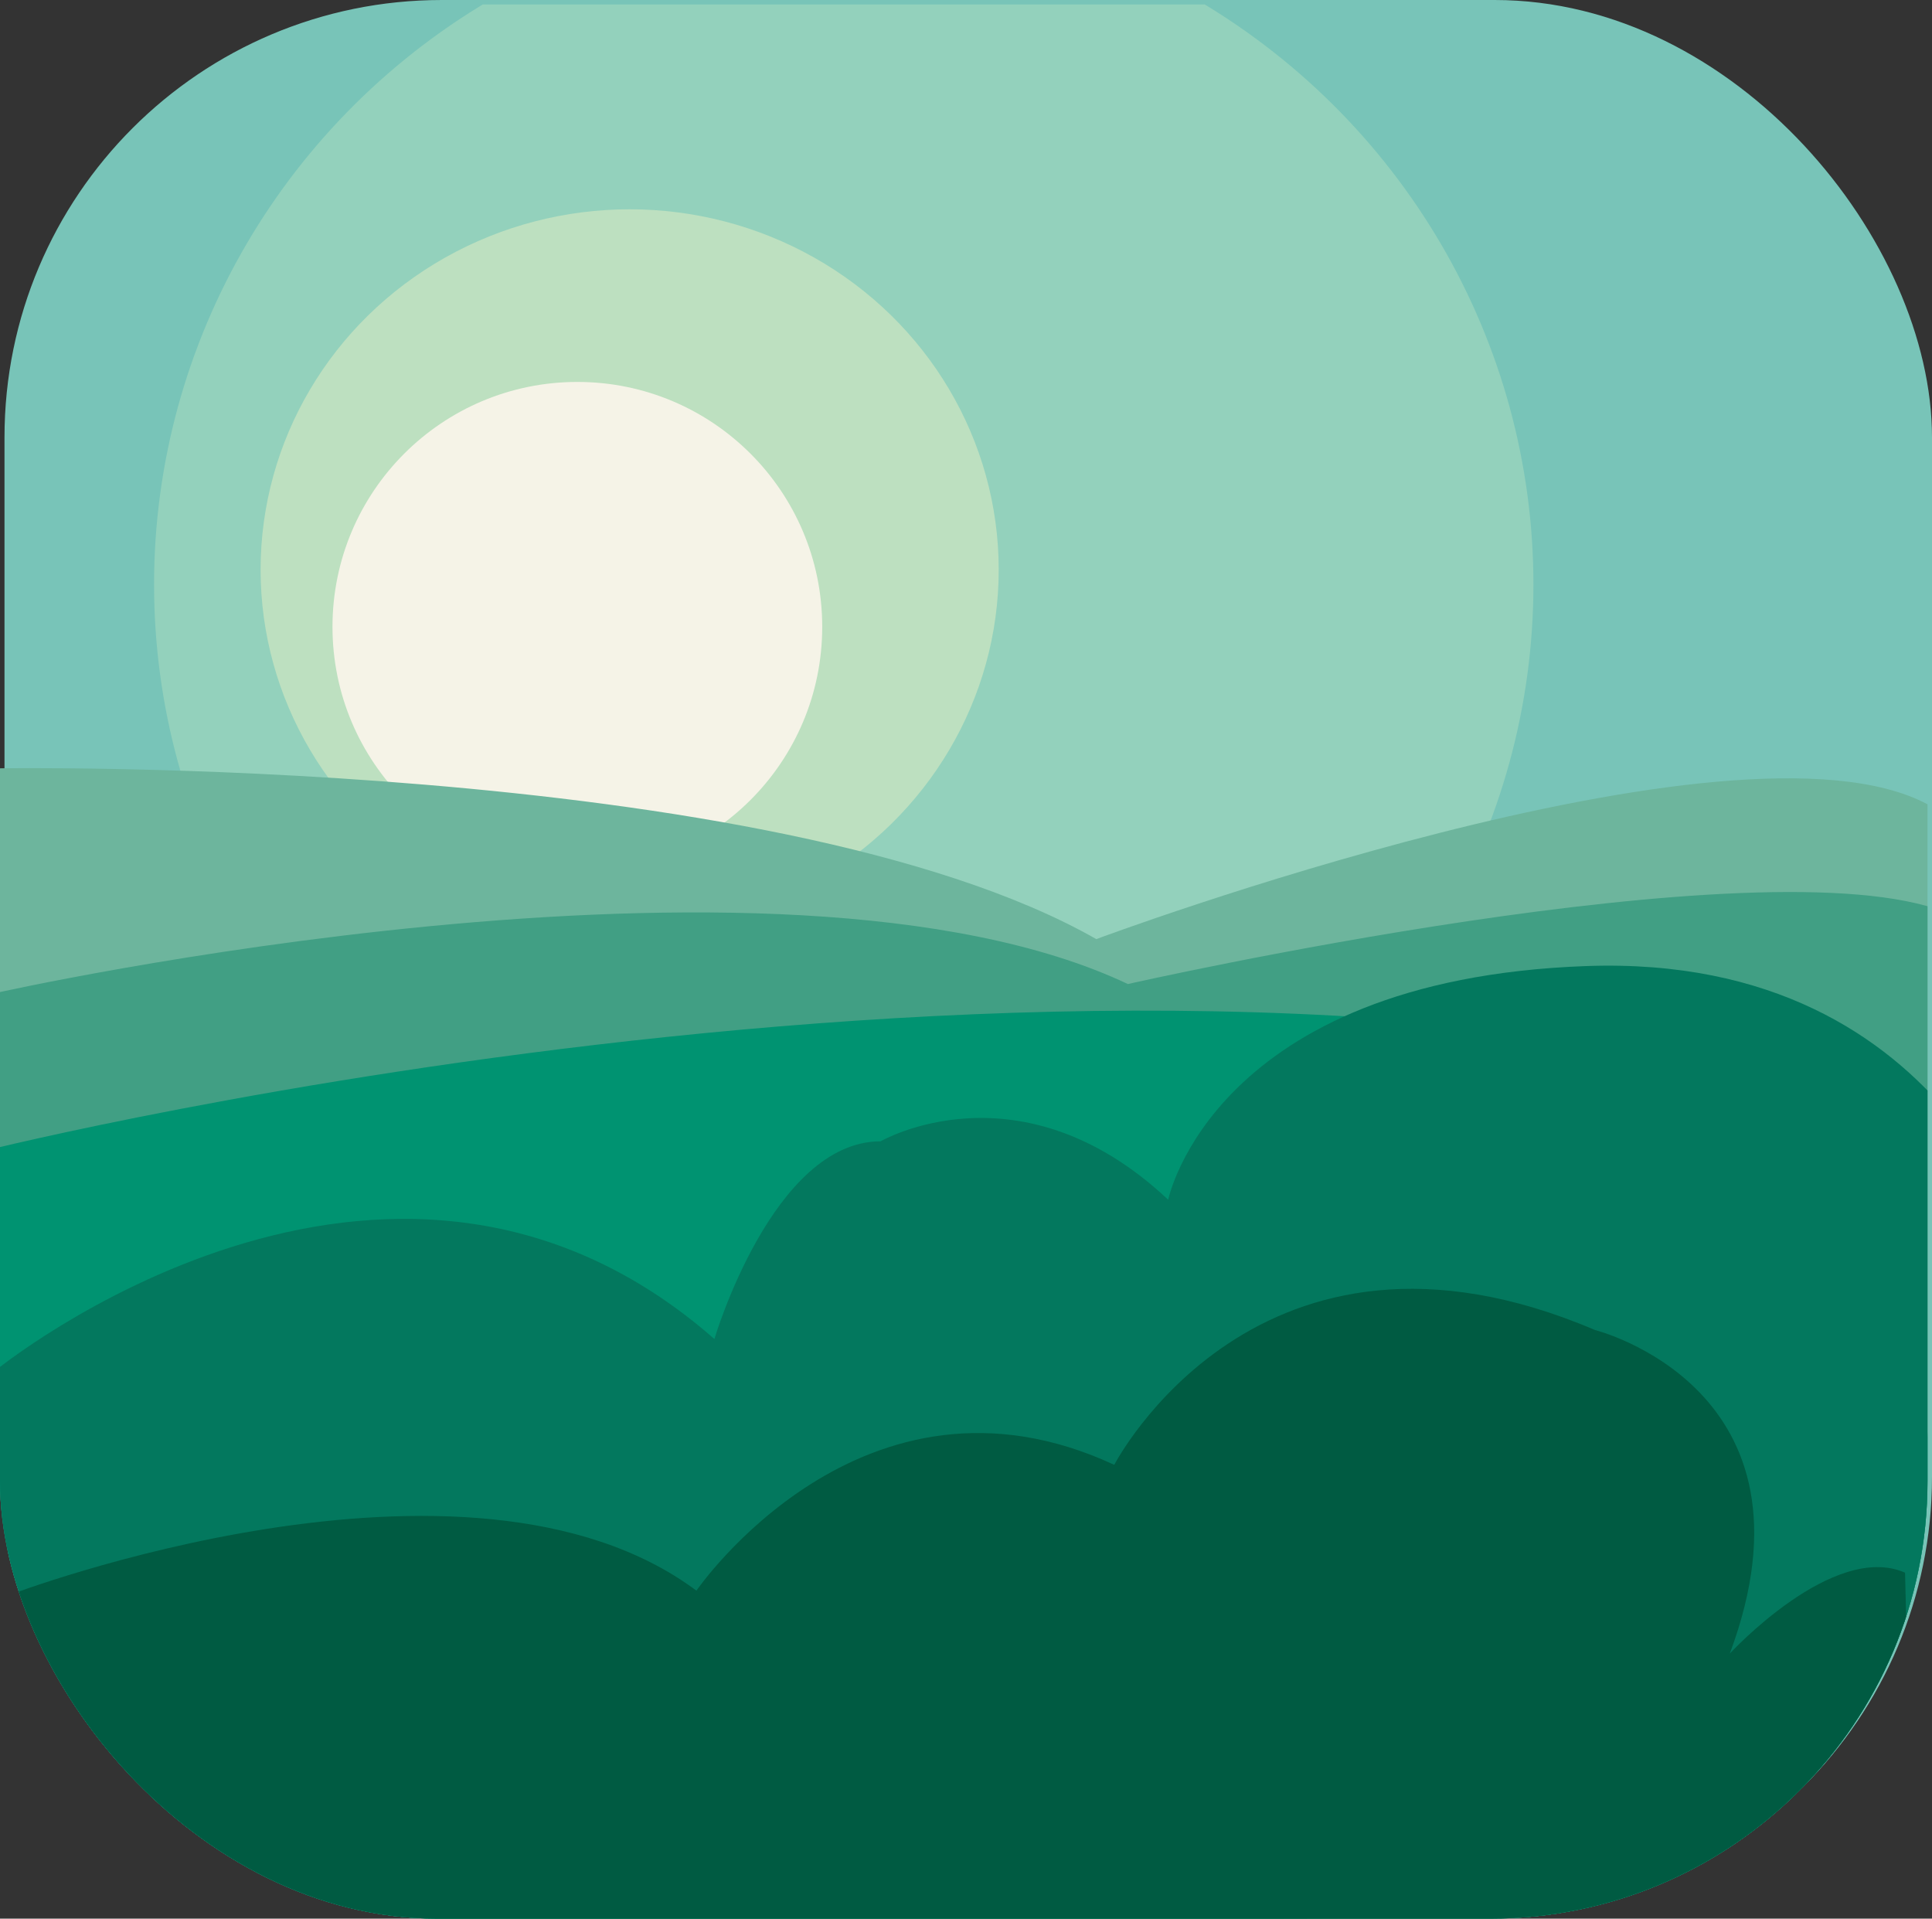 <?xml version="1.0" encoding="UTF-8"?>
<svg id="uuid-235d77ec-da56-4bd8-a653-c2435482d044" data-name="Layer 2" xmlns="http://www.w3.org/2000/svg" xmlns:xlink="http://www.w3.org/1999/xlink" viewBox="0 0 430 427">
  <rect x="0" y="0" width="430" height="427" fill="#333333" stroke="none"/>
  <defs>
    <style>
      .uuid-52733e85-b5ce-48a4-842b-0c59c5eaed09 {
        fill: none;
      }

      .uuid-52733e85-b5ce-48a4-842b-0c59c5eaed09, .uuid-c2437624-8528-4a29-af09-1a5fb842858f, .uuid-65f6b56a-791f-4e59-980e-d453598d6cea, .uuid-b306518a-bba2-4761-a494-e02e6b2834c8, .uuid-d6047bd2-73a8-47ef-acf6-26cf4008fed4, .uuid-08aee18e-2852-4894-add0-6334f8c74ae0, .uuid-3d3eceff-d43c-44dd-94a0-54fef5794188, .uuid-036efc04-4397-4040-a25f-c08d8cdff1c3, .uuid-8e46871e-997d-49cd-a612-fb60f231733b, .uuid-e9eba80b-3cf1-4ca8-a280-8d4ffd206cfb {
        stroke-width: 0px;
      }

      .uuid-c2437624-8528-4a29-af09-1a5fb842858f {
        fill: #419f84;
      }

      .uuid-65f6b56a-791f-4e59-980e-d453598d6cea {
        fill: #6db59d;
      }

      .uuid-b306518a-bba2-4761-a494-e02e6b2834c8 {
        fill: #78c4b8;
      }

      .uuid-d6047bd2-73a8-47ef-acf6-26cf4008fed4 {
        fill: #005b42;
      }

      .uuid-08aee18e-2852-4894-add0-6334f8c74ae0 {
        fill: #03785e;
      }

      .uuid-3d3eceff-d43c-44dd-94a0-54fef5794188 {
        fill: #009371;
      }

      .uuid-cbd9c4c9-a9a8-4ff2-9c93-5bf18f1111af {
        clip-path: url(#uuid-641f0b34-aa1b-4b1b-92e8-7f2449dba3e1);
      }

      .uuid-036efc04-4397-4040-a25f-c08d8cdff1c3 {
        fill: #f5f3e7;
      }

      .uuid-8e46871e-997d-49cd-a612-fb60f231733b {
        fill: #bde0c0;
      }

      .uuid-e9eba80b-3cf1-4ca8-a280-8d4ffd206cfb {
        fill: #93d1bc;
      }
    </style>
    <clipPath id="uuid-641f0b34-aa1b-4b1b-92e8-7f2449dba3e1">
      <rect class="uuid-52733e85-b5ce-48a4-842b-0c59c5eaed09" y="1" width="429" height="426" rx="97.34" ry="97.34"/>
    </clipPath>
  </defs>
  <g id="uuid-1b2cf068-97c5-4e63-aca9-09540b0d4e67" data-name="Layer 2">
    <rect class="uuid-b306518a-bba2-4761-a494-e02e6b2834c8" x="1" width="429" height="426" rx="97.34" ry="97.34"/>
    <g class="uuid-cbd9c4c9-a9a8-4ff2-9c93-5bf18f1111af">
      <ellipse class="uuid-e9eba80b-3cf1-4ca8-a280-8d4ffd206cfb" cx="187.79" cy="130.08" rx="153.5" ry="151.5"/>
      <ellipse class="uuid-8e46871e-997d-49cd-a612-fb60f231733b" cx="140.14" cy="126.79" rx="82.14" ry="80.21"/>
      <circle class="uuid-036efc04-4397-4040-a25f-c08d8cdff1c3" cx="128.5" cy="139.5" r="54.5"/>
      <path class="uuid-65f6b56a-791f-4e59-980e-d453598d6cea" d="M-1,171s173-3,245,38c0,0,142-53,185-30l3,250-429-1L-1,171Z"/>
      <path class="uuid-c2437624-8528-4a29-af09-1a5fb842858f" d="M-1,221s173.78-39,252.03-2c0,0,141.26-32,181.91-16l4.06,226L-1,431v-210Z"/>
      <path class="uuid-3d3eceff-d43c-44dd-94a0-54fef5794188" d="M-3,256s261-65,430-7l5,177-443,3L-3,256Z"/>
      <path class="uuid-08aee18e-2852-4894-add0-6334f8c74ae0" d="M-1,305s87-71,160-7c0,0,13-44,37-44,0,0,31-18,64,13,0,0,10-49,93-52s100,69,100,69l-13,145L-7,454-1,305Z"/>
      <path class="uuid-d6047bd2-73a8-47ef-acf6-26cf4008fed4" d="M2,355s102-39,153-1c0,0,37-54,93-28,0,0,32-62,107-30,0,0,52,13,30,72,0,0,23-25,39-18l2,81-421-1-3-75Z"/>
    </g>
  </g>
</svg>
